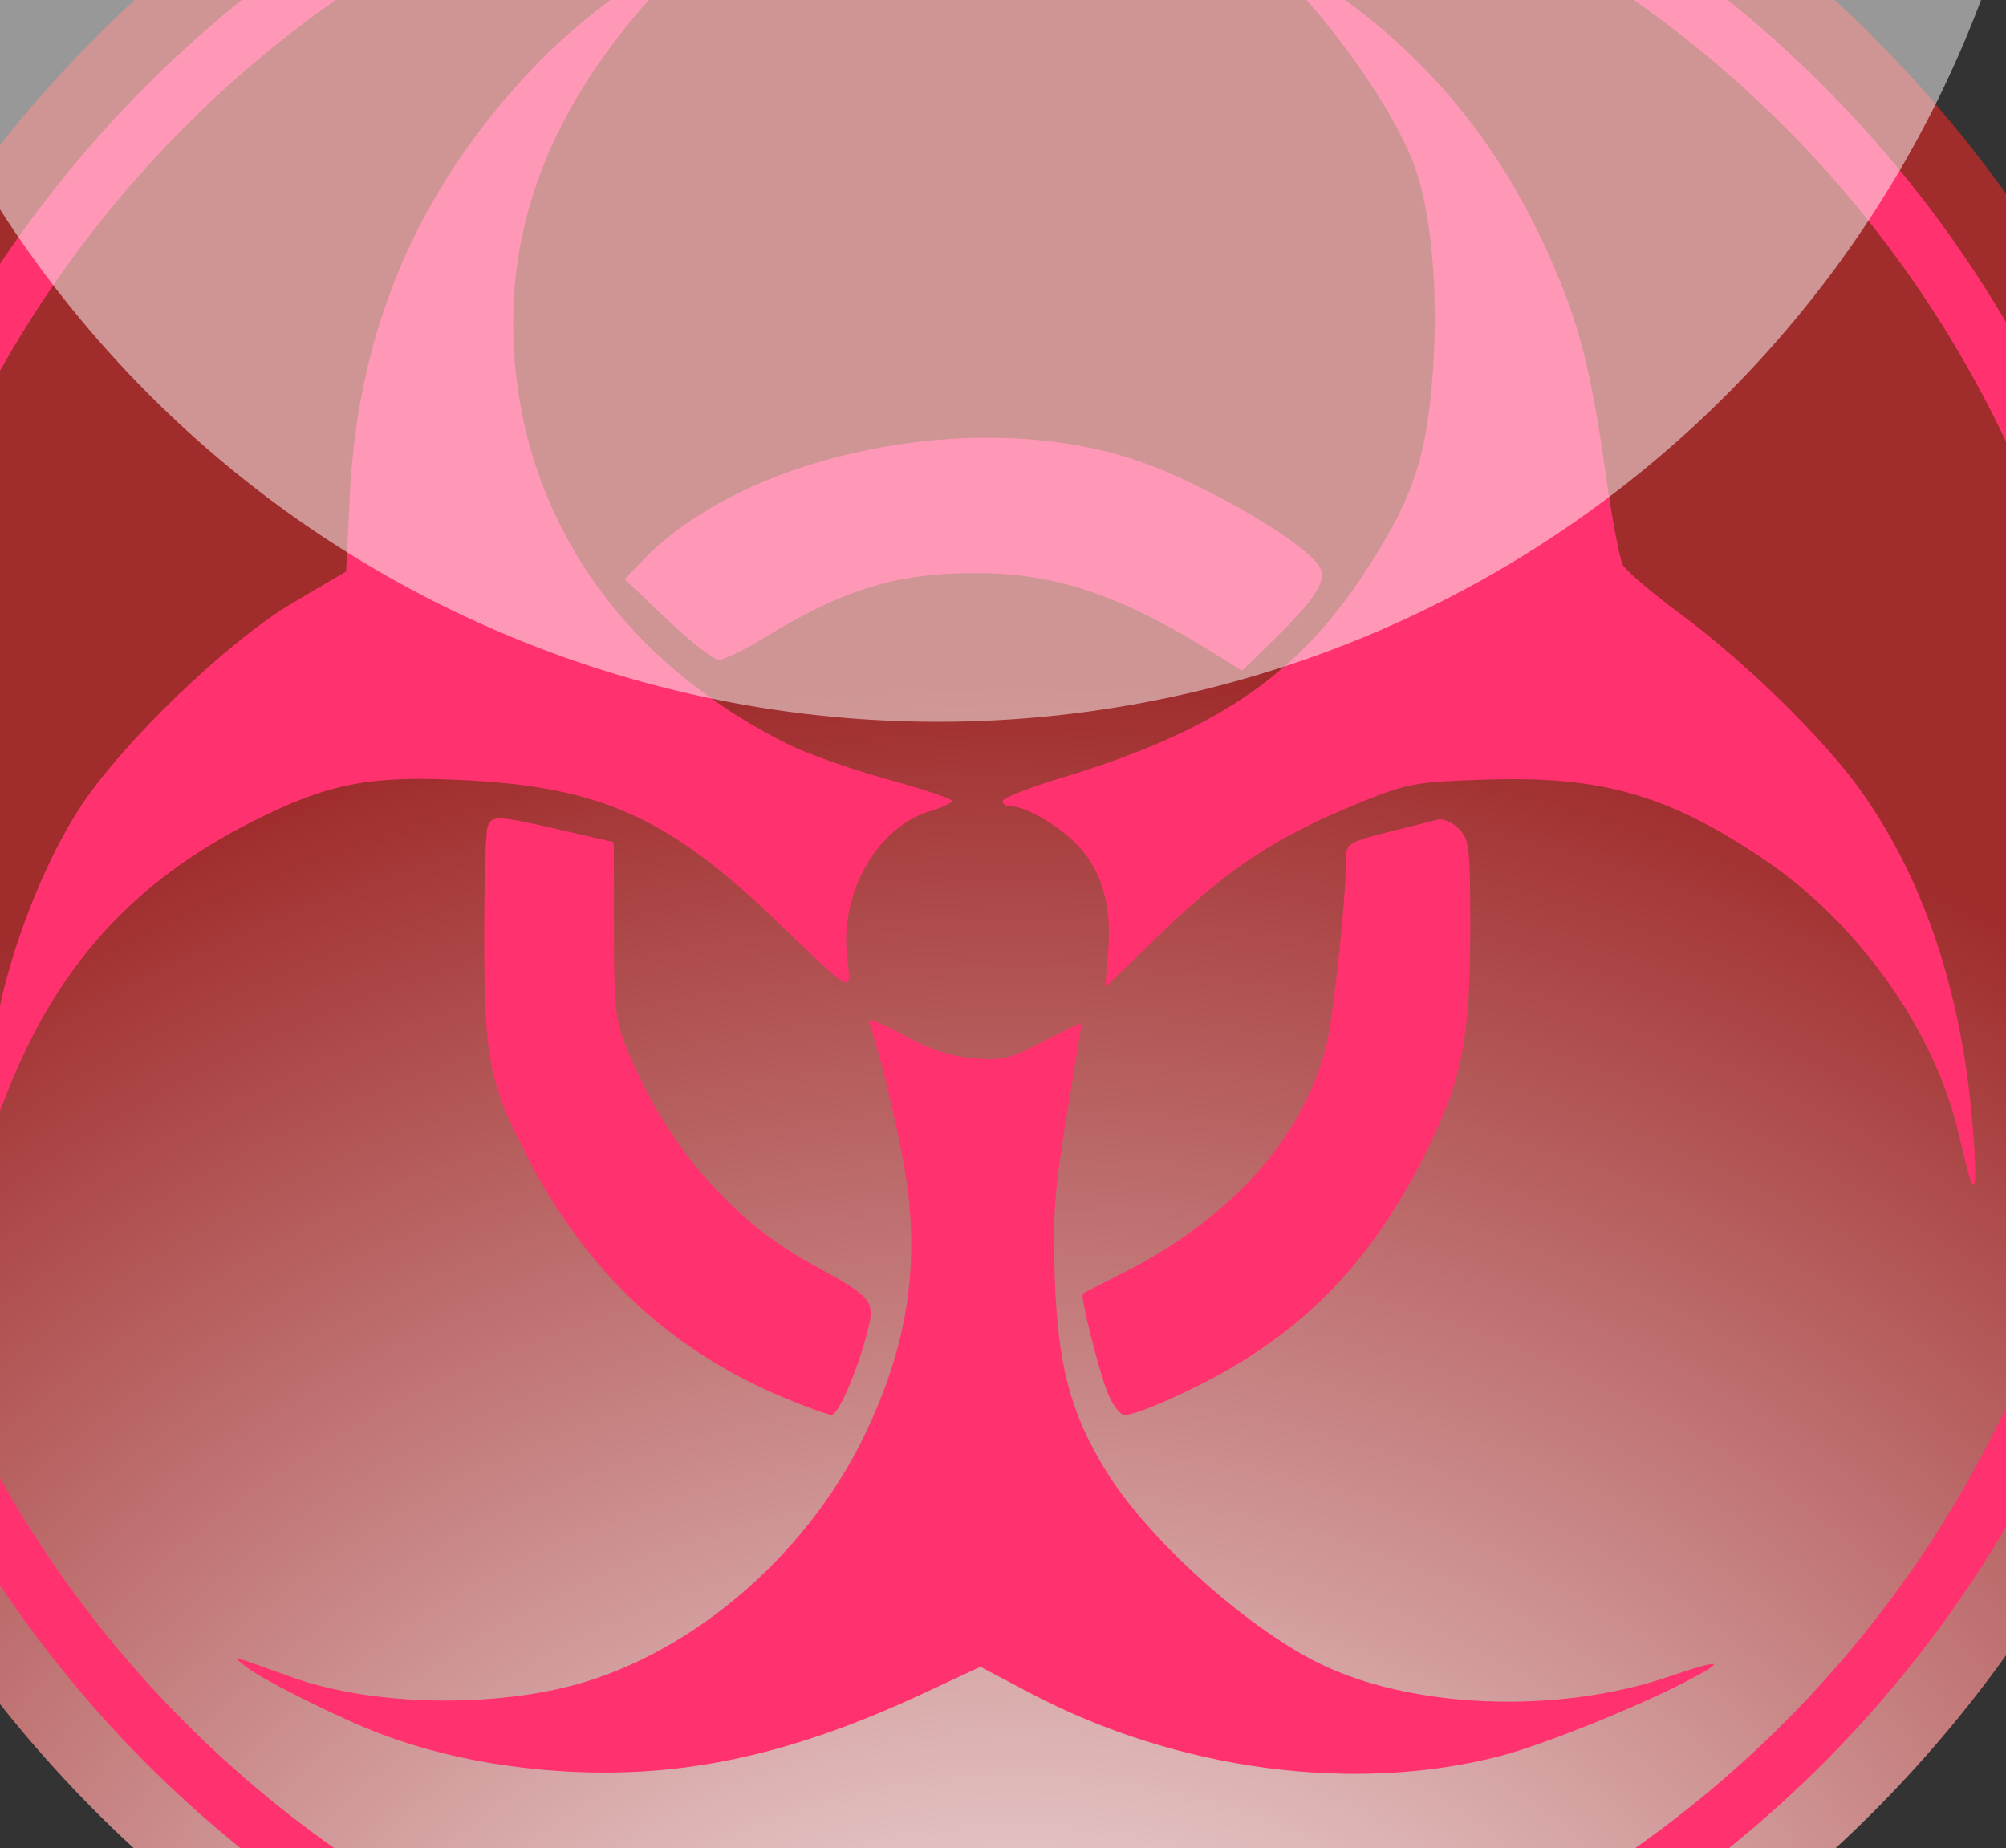 <?xml version="1.0" encoding="UTF-8" standalone="no"?>
<!-- Created with Inkscape (http://www.inkscape.org/) -->

<svg
   xmlns:dc="http://purl.org/dc/elements/1.1/"
   xmlns:cc="http://creativecommons.org/ns#"
   xmlns:rdf="http://www.w3.org/1999/02/22-rdf-syntax-ns#"
   xmlns:svg="http://www.w3.org/2000/svg"
   xmlns="http://www.w3.org/2000/svg"
   xmlns:xlink="http://www.w3.org/1999/xlink"
   xmlns:sodipodi="http://sodipodi.sourceforge.net/DTD/sodipodi-0.dtd"
   xmlns:inkscape="http://www.inkscape.org/namespaces/inkscape"
   id="svg2985"
   version="1.1"
   inkscape:version="0.48.4 r9939"
   width="356"
   height="328"
   sodipodi:docname="button_gradient_white.svg">
  <rect width="100%" height="100%" fill="#333333" stroke="none"/>
  <defs
     id="defs2989">
    <linearGradient
       id="linearGradient3881">
      <stop
         style="stop-color:#ffffff;stop-opacity:1;"
         offset="0"
         id="stop3883" />
      <stop
         style="stop-color:#a02c2c;stop-opacity:1;"
         offset="1"
         id="stop3885" />
    </linearGradient>
    <radialGradient
       inkscape:collect="always"
       xlink:href="#linearGradient3881"
       id="radialGradient3887"
       cx="-34.898"
       cy="213.053"
       fx="-34.898"
       fy="213.053"
       r="164.612"
       gradientTransform="matrix(1.494,0,0,1.307,19.636,-69.941)"
       gradientUnits="userSpaceOnUse" />
  </defs>
  <sodipodi:namedview
     pagecolor="#ffffff"
     bordercolor="#666666"
     borderopacity="1"
     objecttolerance="10"
     gridtolerance="10"
     guidetolerance="10"
     inkscape:pageopacity="0"
     inkscape:pageshadow="2"
     inkscape:window-width="1159"
     inkscape:window-height="908"
     id="namedview2987"
     showgrid="false"
     inkscape:zoom="0.7195122"
     inkscape:cx="181.79141"
     inkscape:cy="356.60828"
     inkscape:window-x="2482"
     inkscape:window-y="275"
     inkscape:window-maximized="0"
     inkscape:current-layer="svg2985" />
  <path
     sodipodi:type="arc"
     style="fill:url(#radialGradient3887);fill-opacity:1;stroke:none;color:#000000;fill-rule:nonzero;marker:none;visibility:visible;display:inline;overflow:visible;enable-background:accumulate"
     id="path2997"
     sodipodi:cx="-36.853447"
     sodipodi:cy="25.801737"
     sodipodi:rx="164.61206"
     sodipodi:ry="160.68103"
     d="m 127.759,25.802 a 164.612,160.681 0 1 1 -329.224,0 164.612,160.681 0 1 1 329.224,0 z"
     transform="matrix(1.354,0,0,1.387,224.644,128.277)" />
  <path
     style="fill:#ff316e;fill-opacity:1"
     d="m 96.43,314.068 c -10.372,-0.917 -20.054,-3.053 -28.842,-6.362 -7.414,-2.792 -21.383,-9.785 -24.158,-12.094 -2.295,-1.91 -3.431,-2.187 8.507,2.076 13.037,4.655 32.506,5.421 47.812,1.882 21.706,-5.02 43.052,-22.844 53.638,-44.788 7.825,-16.222 10.009,-30.89 7.098,-47.67 -1.43,-8.242 -4.686,-21.571 -6.29,-25.753 -0.285,-0.742 2.468,0.292 6.116,2.298 4.68,2.572 8.324,3.796 12.376,4.156 5.154,0.458 6.436,0.148 12.493,-3.021 3.712,-1.942 6.75,-3.355 6.75,-3.138 0,0.216 -1.171,7.495 -2.602,16.176 -2.192,13.296 -2.527,17.909 -2.124,29.283 0.534,15.114 2.753,23.497 8.905,33.647 7.244,11.953 24.549,27.683 37.7,34.269 16.382,8.204 42.476,9.266 62.272,2.533 9.807,-3.336 10.62,-3.003 2.654,1.087 -8.951,4.595 -25.029,11.026 -32.363,12.944 -25.948,6.788 -57.499,2.59 -83.478,-11.108 l -8.896,-4.691 -10.284,4.789 c -24.614,11.463 -44.683,15.486 -67.284,13.487 z m 43.396,-65.736 c -20.741,-8.545 -35.566,-22.358 -46.297,-43.135 -6.731,-13.033 -7.598,-17.452 -7.598,-38.714 0,-10.014 0.273,-18.92 0.607,-19.79 0.784,-2.044 1.681,-2.004 12.955,0.586 l 9.438,2.168 0.024,15.582 c 0.021,14.073 0.253,16.14 2.393,21.344 6.916,16.817 18.363,30.112 32.674,37.946 10.939,5.988 11.329,6.459 9.92,11.965 -1.802,7.04 -5.158,14.829 -6.377,14.797 -0.624,-0.016 -4.106,-1.254 -7.738,-2.75 z m 56.754,-1.139 c -1.599,-3.996 -4.908,-17.185 -4.419,-17.61 0.148,-0.129 3.195,-1.699 6.77,-3.49 19.299,-9.665 32.294,-24.115 36.438,-40.516 1.276,-5.05 3.562,-26.818 3.562,-33.918 0,-1.852 1.039,-2.419 7.25,-3.956 3.987,-0.987 8.014,-1.996 8.949,-2.244 0.934,-0.247 2.622,0.473 3.75,1.601 1.896,1.896 2.05,3.241 2.034,17.801 -0.022,19.703 -1.42,26.719 -7.921,39.75 -8.563,17.164 -18.681,28.533 -33.292,37.41 -6.896,4.19 -17.749,9.09 -20.13,9.09 -0.782,0 -2.127,-1.763 -2.989,-3.918 z m 152.965,-38.189 c -0.238,-0.766 -1.166,-4.478 -2.061,-8.248 -4.302,-18.116 -17.864,-37.106 -34.484,-48.289 -16.917,-11.382 -28.65,-14.759 -49.068,-14.124 -12.586,0.392 -14.081,0.655 -22.081,3.884 -14.955,6.037 -23.474,11.549 -35.017,22.654 l -10.675,10.271 0.498,-6.271 c 0.63,-7.926 -0.953,-13.822 -4.922,-18.343 -3.168,-3.608 -9.474,-7.428 -12.263,-7.428 -0.847,0 -1.54,-0.431 -1.54,-0.957 0,-0.526 4.612,-2.35 10.25,-4.052 27.264,-8.232 41.766,-17.975 53.74,-36.107 8.426,-12.76 11.039,-20.049 12.213,-34.079 1.309,-15.64 -0.077,-31.081 -3.556,-39.641 C 246.974,19.416 238.251,6.682 229.151,-2.998 l -7.722,-8.215 8.5,5.258 c 22.838,14.127 37.856,32.373 47.791,58.066 3.191,8.252 5.069,16.561 7.262,32.131 1.089,7.735 2.446,14.933 3.015,15.996 0.569,1.063 5.207,5.014 10.308,8.782 10.916,8.062 24.615,21.36 31.175,30.261 11.29,15.32 18.258,35.23 20.405,58.304 0.987,10.608 0.848,15.247 -0.342,11.419 z M -4.003,204.354 c -0.114,-3.811 2.764,-21.319 4.823,-29.343 C 3.769,163.521 8.842,151.502 14.215,143.27 c 7.516,-11.513 26.219,-29.499 37.714,-36.268 l 9.5,-5.594 0.648,-13.399 c 1.436,-29.691 12.138,-54.598 32.731,-76.177 7.09,-7.43 17.069,-15.084 24.959,-19.146 2.818,-1.45 2.063,-0.274 -4.84,7.548 C 97.553,19.922 89.808,40.297 91.242,62.55 c 1.925,29.88 19.298,54.799 48.406,69.431 3.42,1.719 11.407,4.55 17.75,6.29 6.343,1.741 11.532,3.47 11.532,3.843 0,0.373 -1.75,1.203 -3.889,1.844 -9.413,2.82 -16.047,14.531 -14.704,25.958 0.774,6.585 1.358,6.883 -12.407,-6.347 -19.225,-18.478 -31.142,-23.871 -55.5,-25.119 -16.826,-0.862 -24.14,0.551 -37.399,7.224 -21.28,10.71 -34.749,25.515 -43.676,48.01 -5.405,13.619 -5.276,13.363 -5.357,10.667 z M 215.93,116.227 c -17.336,-10.805 -28.822,-14.64 -43.5,-14.525 -13.754,0.108 -22.878,2.975 -37.131,11.669 -3.372,2.057 -6.858,3.74 -7.747,3.74 -0.889,0 -5.01,-3.223 -9.157,-7.163 l -7.541,-7.163 3.288,-3.412 c 18.324,-19.017 59.301,-27.274 87.621,-17.657 12.52,4.252 31.42,15.469 32.663,19.386 0.773,2.437 -1.371,5.583 -8.669,12.721 l -5.328,5.211 -4.5,-2.805 z"
     id="path2995"
     inkscape:connector-curvature="0" />
  <path
     sodipodi:type="arc"
     style="color:#000000;fill:none;stroke:#ff316e;stroke-width:7.914;stroke-miterlimit:4;stroke-opacity:1;stroke-dasharray:none;marker:none;visibility:visible;display:inline;overflow:visible;enable-background:accumulate"
     id="path2997-4"
     sodipodi:cx="-36.853447"
     sodipodi:cy="25.801737"
     sodipodi:rx="164.61206"
     sodipodi:ry="160.68103"
     d="m 127.759,25.802 a 164.612,160.681 0 1 1 -329.224,0 164.612,160.681 0 1 1 329.224,0 z"
     transform="matrix(1.248,0,0,1.279,220.748,131.071)" />
  <path
     sodipodi:type="arc"
     style="opacity:0.493;color:#000000;fill:#ffffff;fill-opacity:1;fill-rule:nonzero;stroke:none;marker:none;visibility:visible;display:inline;overflow:visible;enable-background:accumulate"
     id="path2997-9"
     sodipodi:cx="-36.853447"
     sodipodi:cy="25.801737"
     sodipodi:rx="164.61206"
     sodipodi:ry="160.68103"
     d="m 127.759,25.802 a 164.612,160.681 0 1 1 -329.224,0 164.612,160.681 0 1 1 329.224,0 z"
     transform="matrix(1.202,0,0,1.232,210.744,-101.662)" />
</svg>
